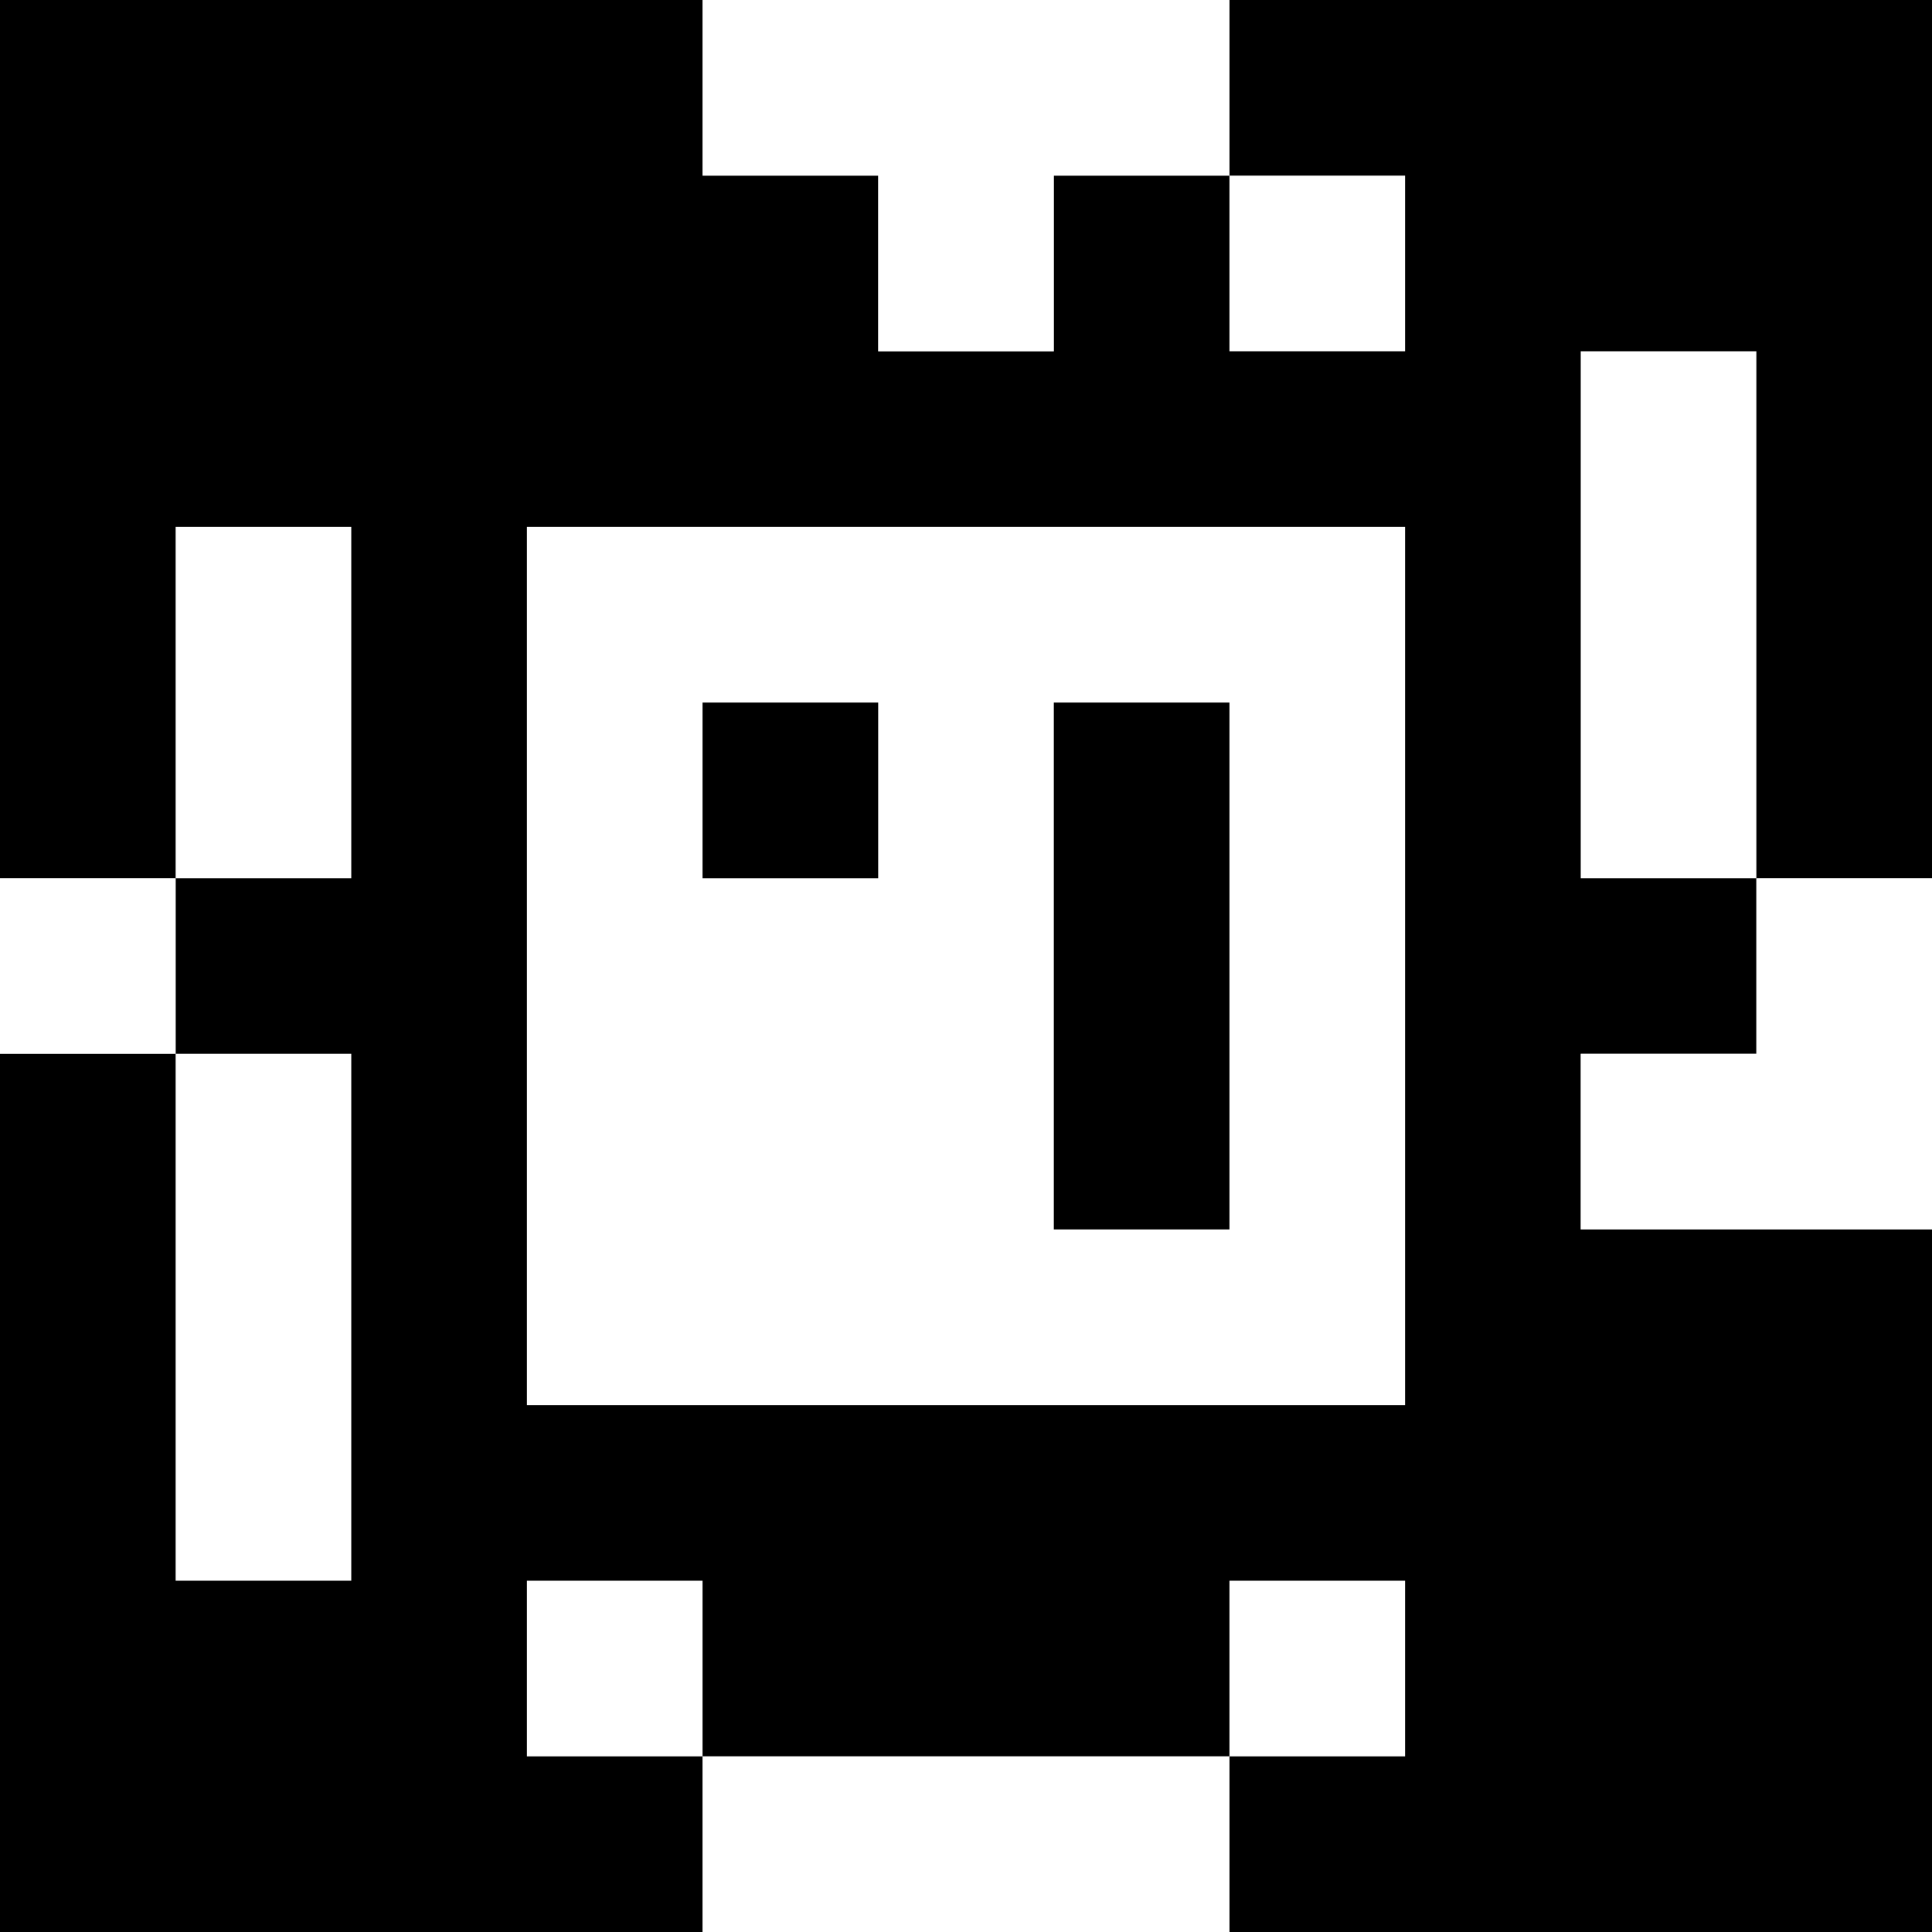 <?xml version="1.0" standalone="yes"?>
<svg xmlns="http://www.w3.org/2000/svg" width="110" height="110">
<rect width="100%" height="100%" fill="#808080" stroke="none"/>
<path style="fill:#000000; stroke:none;" d="M0 0L0 50L10 50L10 60L0 60L0 110L40 110L40 100L70 100L70 110L110 110L110 70L90 70L90 60L100 60L100 50L110 50L110 0L70 0L70 10L60 10L60 20L50 20L50 10L40 10L40 0L0 0z"/>
<path style="fill:#ffffff; stroke:none;" d="M40 0L40 10L50 10L50 20L60 20L60 10L70 10L70 0L40 0M70 10L70 20L80 20L80 10L70 10M90 20L90 50L100 50L100 20L90 20M10 30L10 50L20 50L20 30L10 30M30 30L30 80L80 80L80 30L30 30z"/>
<path style="fill:#000000; stroke:none;" d="M40 40L40 50L50 50L50 40L40 40M60 40L60 70L70 70L70 40L60 40z"/>
<path style="fill:#ffffff; stroke:none;" d="M0 50L0 60L10 60L10 50L0 50M100 50L100 60L90 60L90 70L110 70L110 50L100 50M10 60L10 90L20 90L20 60L10 60M30 90L30 100L40 100L40 90L30 90M70 90L70 100L80 100L80 90L70 90M40 100L40 110L70 110L70 100L40 100z"/>
</svg>

